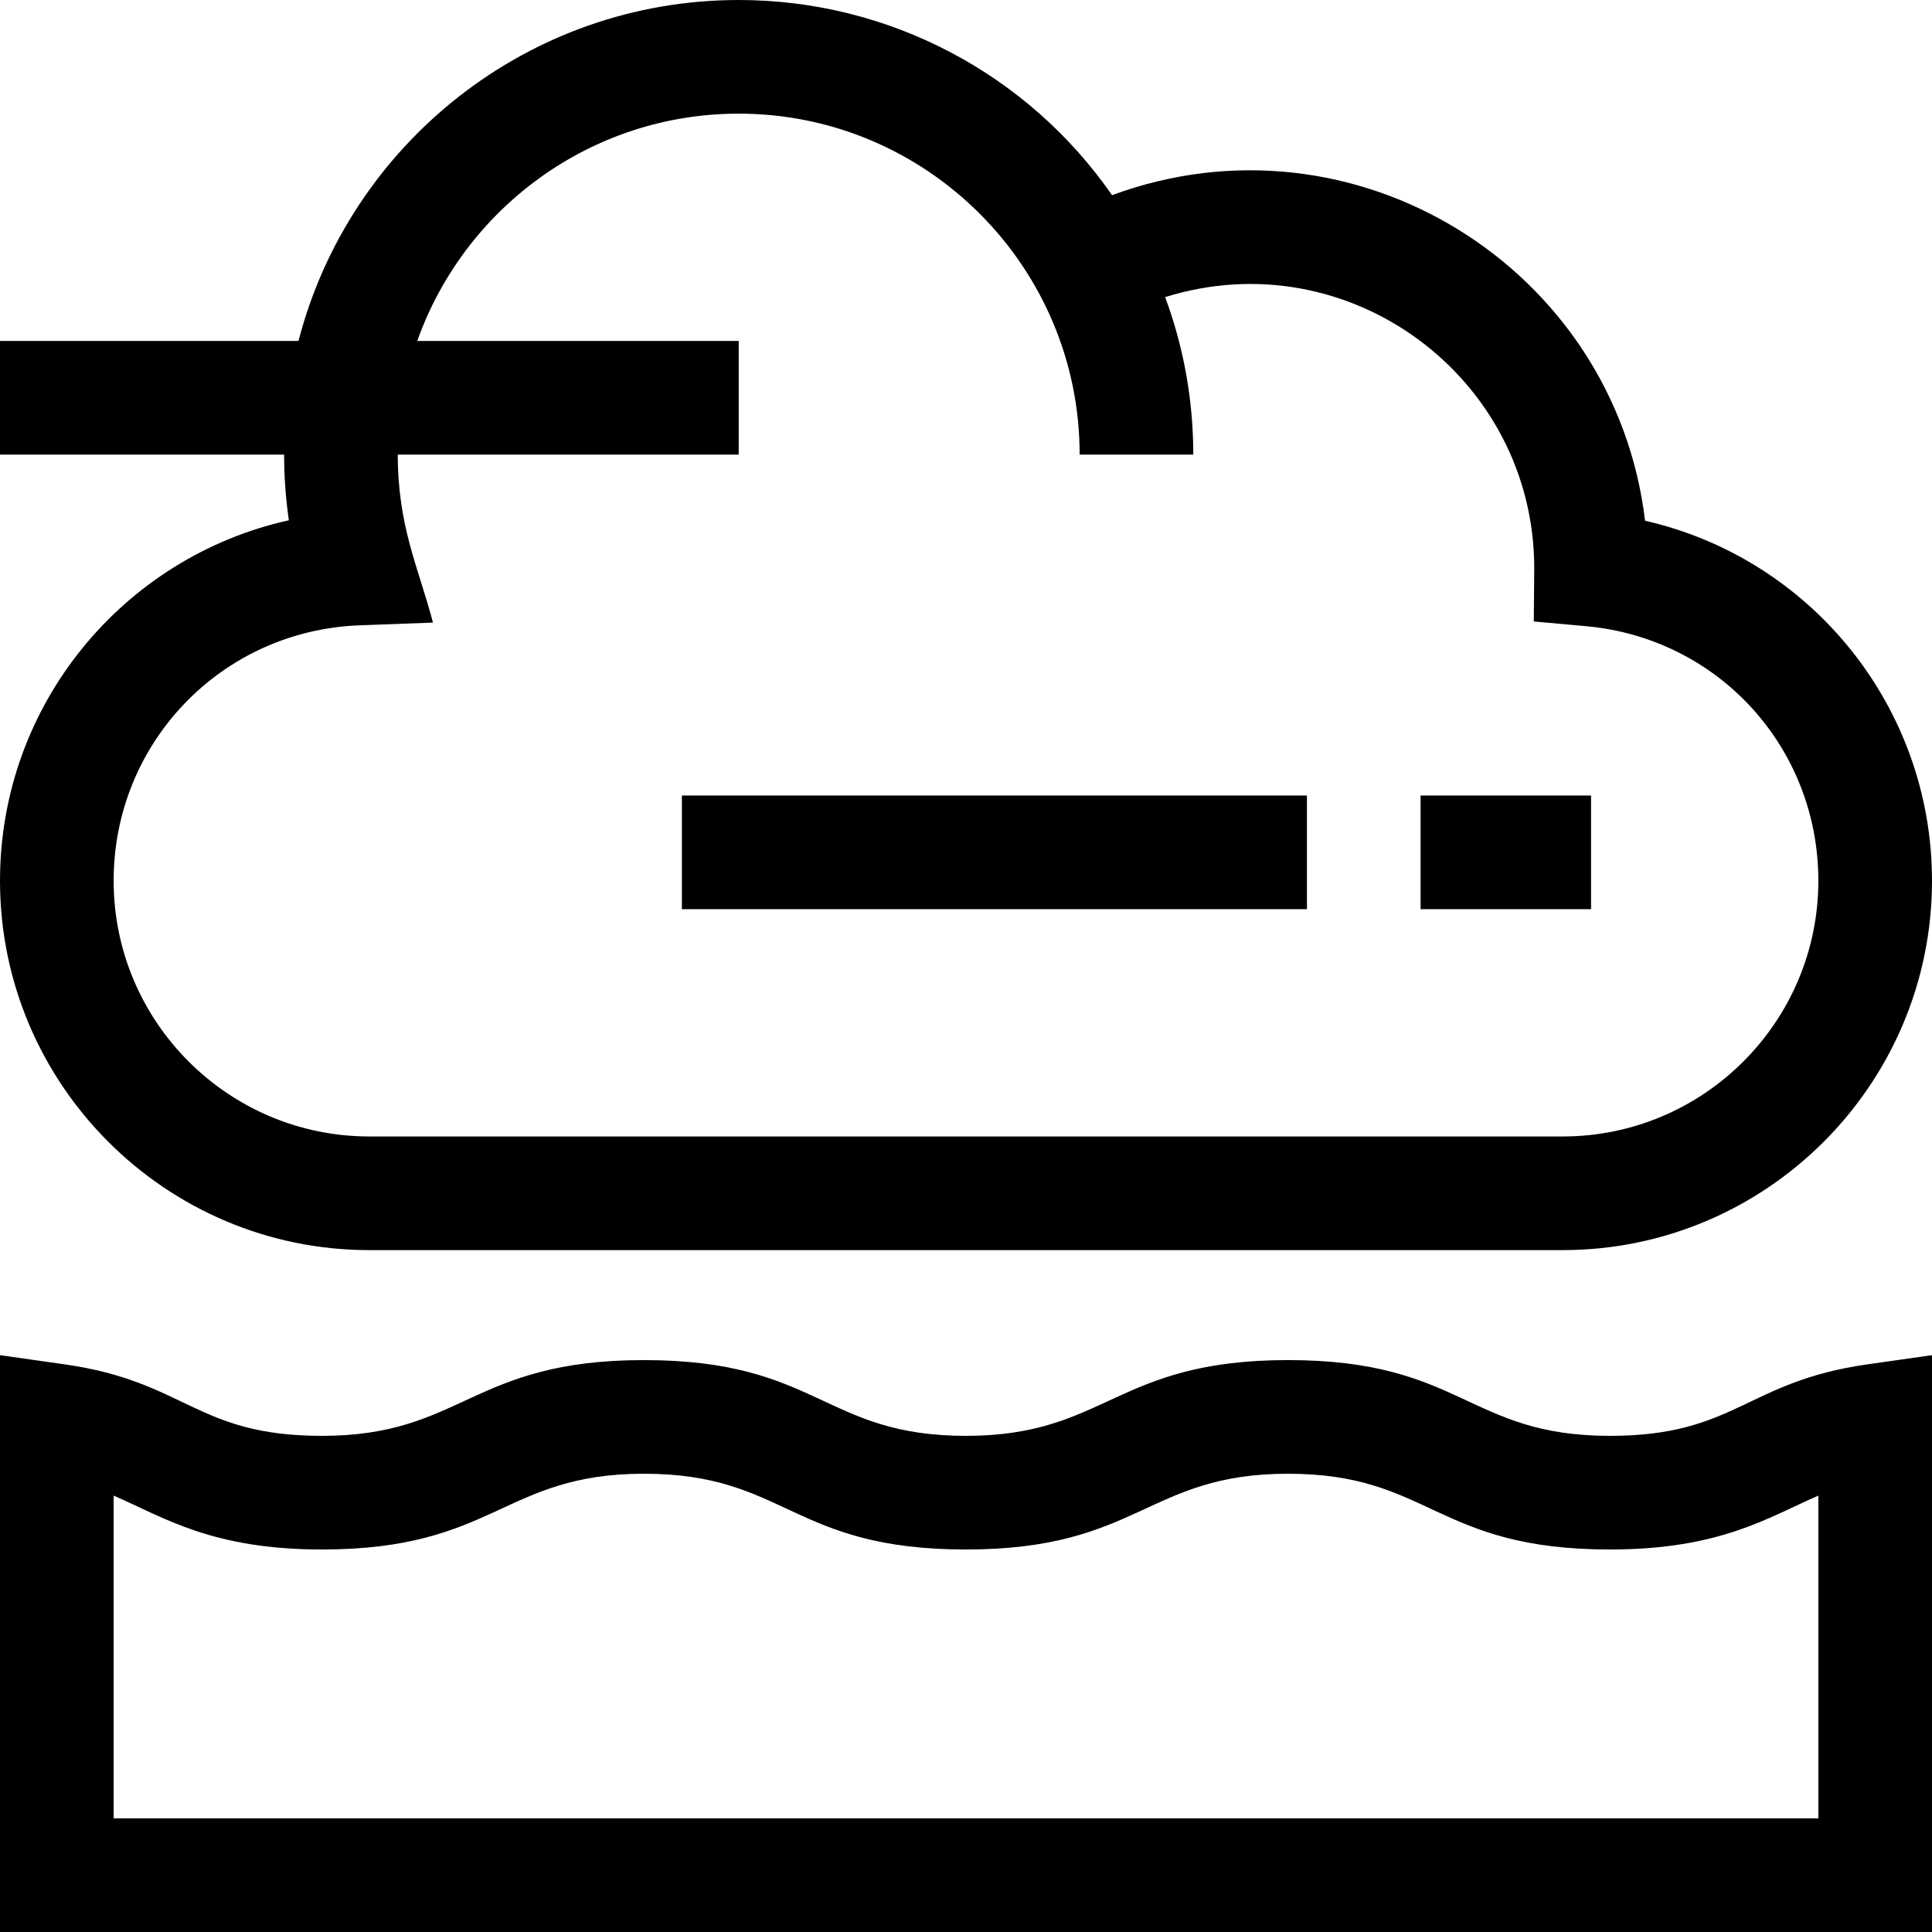 <svg id="Capa_1" enable-background="new 0 0 510 510" height="512" viewBox="0 0 510 510" width="512" xmlns="http://www.w3.org/2000/svg"><g><path d="m0 232.5c0 53.762 43.738 97.5 97.5 97.5h315c53.762 0 97.5-43.738 97.5-97.5 0-45.773-31.796-85.023-75.745-95.042-7.977-66.717-76.623-109.592-140.699-85.939-22.2-31.967-58.807-51.519-98.556-51.519-55.812 0-102.848 38.301-116.203 90h-78.797v30h75c0 5.821.419 11.614 1.25 17.339-43.623 9.668-76.25 48.596-76.25 95.161zm94.938-67.431 19.355-.721c-3.712-14.214-9.293-25.219-9.293-44.348h90v-30h-84.852c12.383-34.92 45.741-60 84.852-60 49.62 0 90 40.384 90 90h30c0-14.608-2.627-28.613-7.429-41.572 48.483-15.142 97.384 21.253 97.429 71.501l-.118 14.125 13.767 1.241c34.976 3.151 61.351 32.043 61.351 67.205 0 37.22-30.28 67.5-67.5 67.5h-315c-37.22 0-67.5-30.28-67.5-67.5 0-36.456 28.524-66.076 64.938-67.431z"/><path d="m180 210h165v30h-165z"/><path d="m375 210h45v30h-45z"/><path d="m424.996 379.029c-37.602 0-38.863-20-85.003-20-45.737 0-47.808 20-85 20-37.601 0-38.859-20-84.997-20-45.736 0-47.808 20-84.998 20-33.283 0-35.737-14.29-67.884-18.866l-17.114-2.435v152.272h510v-152.272l-17.113 2.435c-32.049 4.561-34.75 18.866-67.891 18.866zm55.004 100.971h-450v-85.195c13.345 5.78 25.914 14.224 54.998 14.224 45.736 0 47.808-20 84.998-20 37.601 0 38.859 20 84.997 20 45.737 0 47.808-20 85-20 37.604 0 38.861 20 85.003 20 29.091 0 41.703-8.463 55.004-14.226z"/></g></svg>